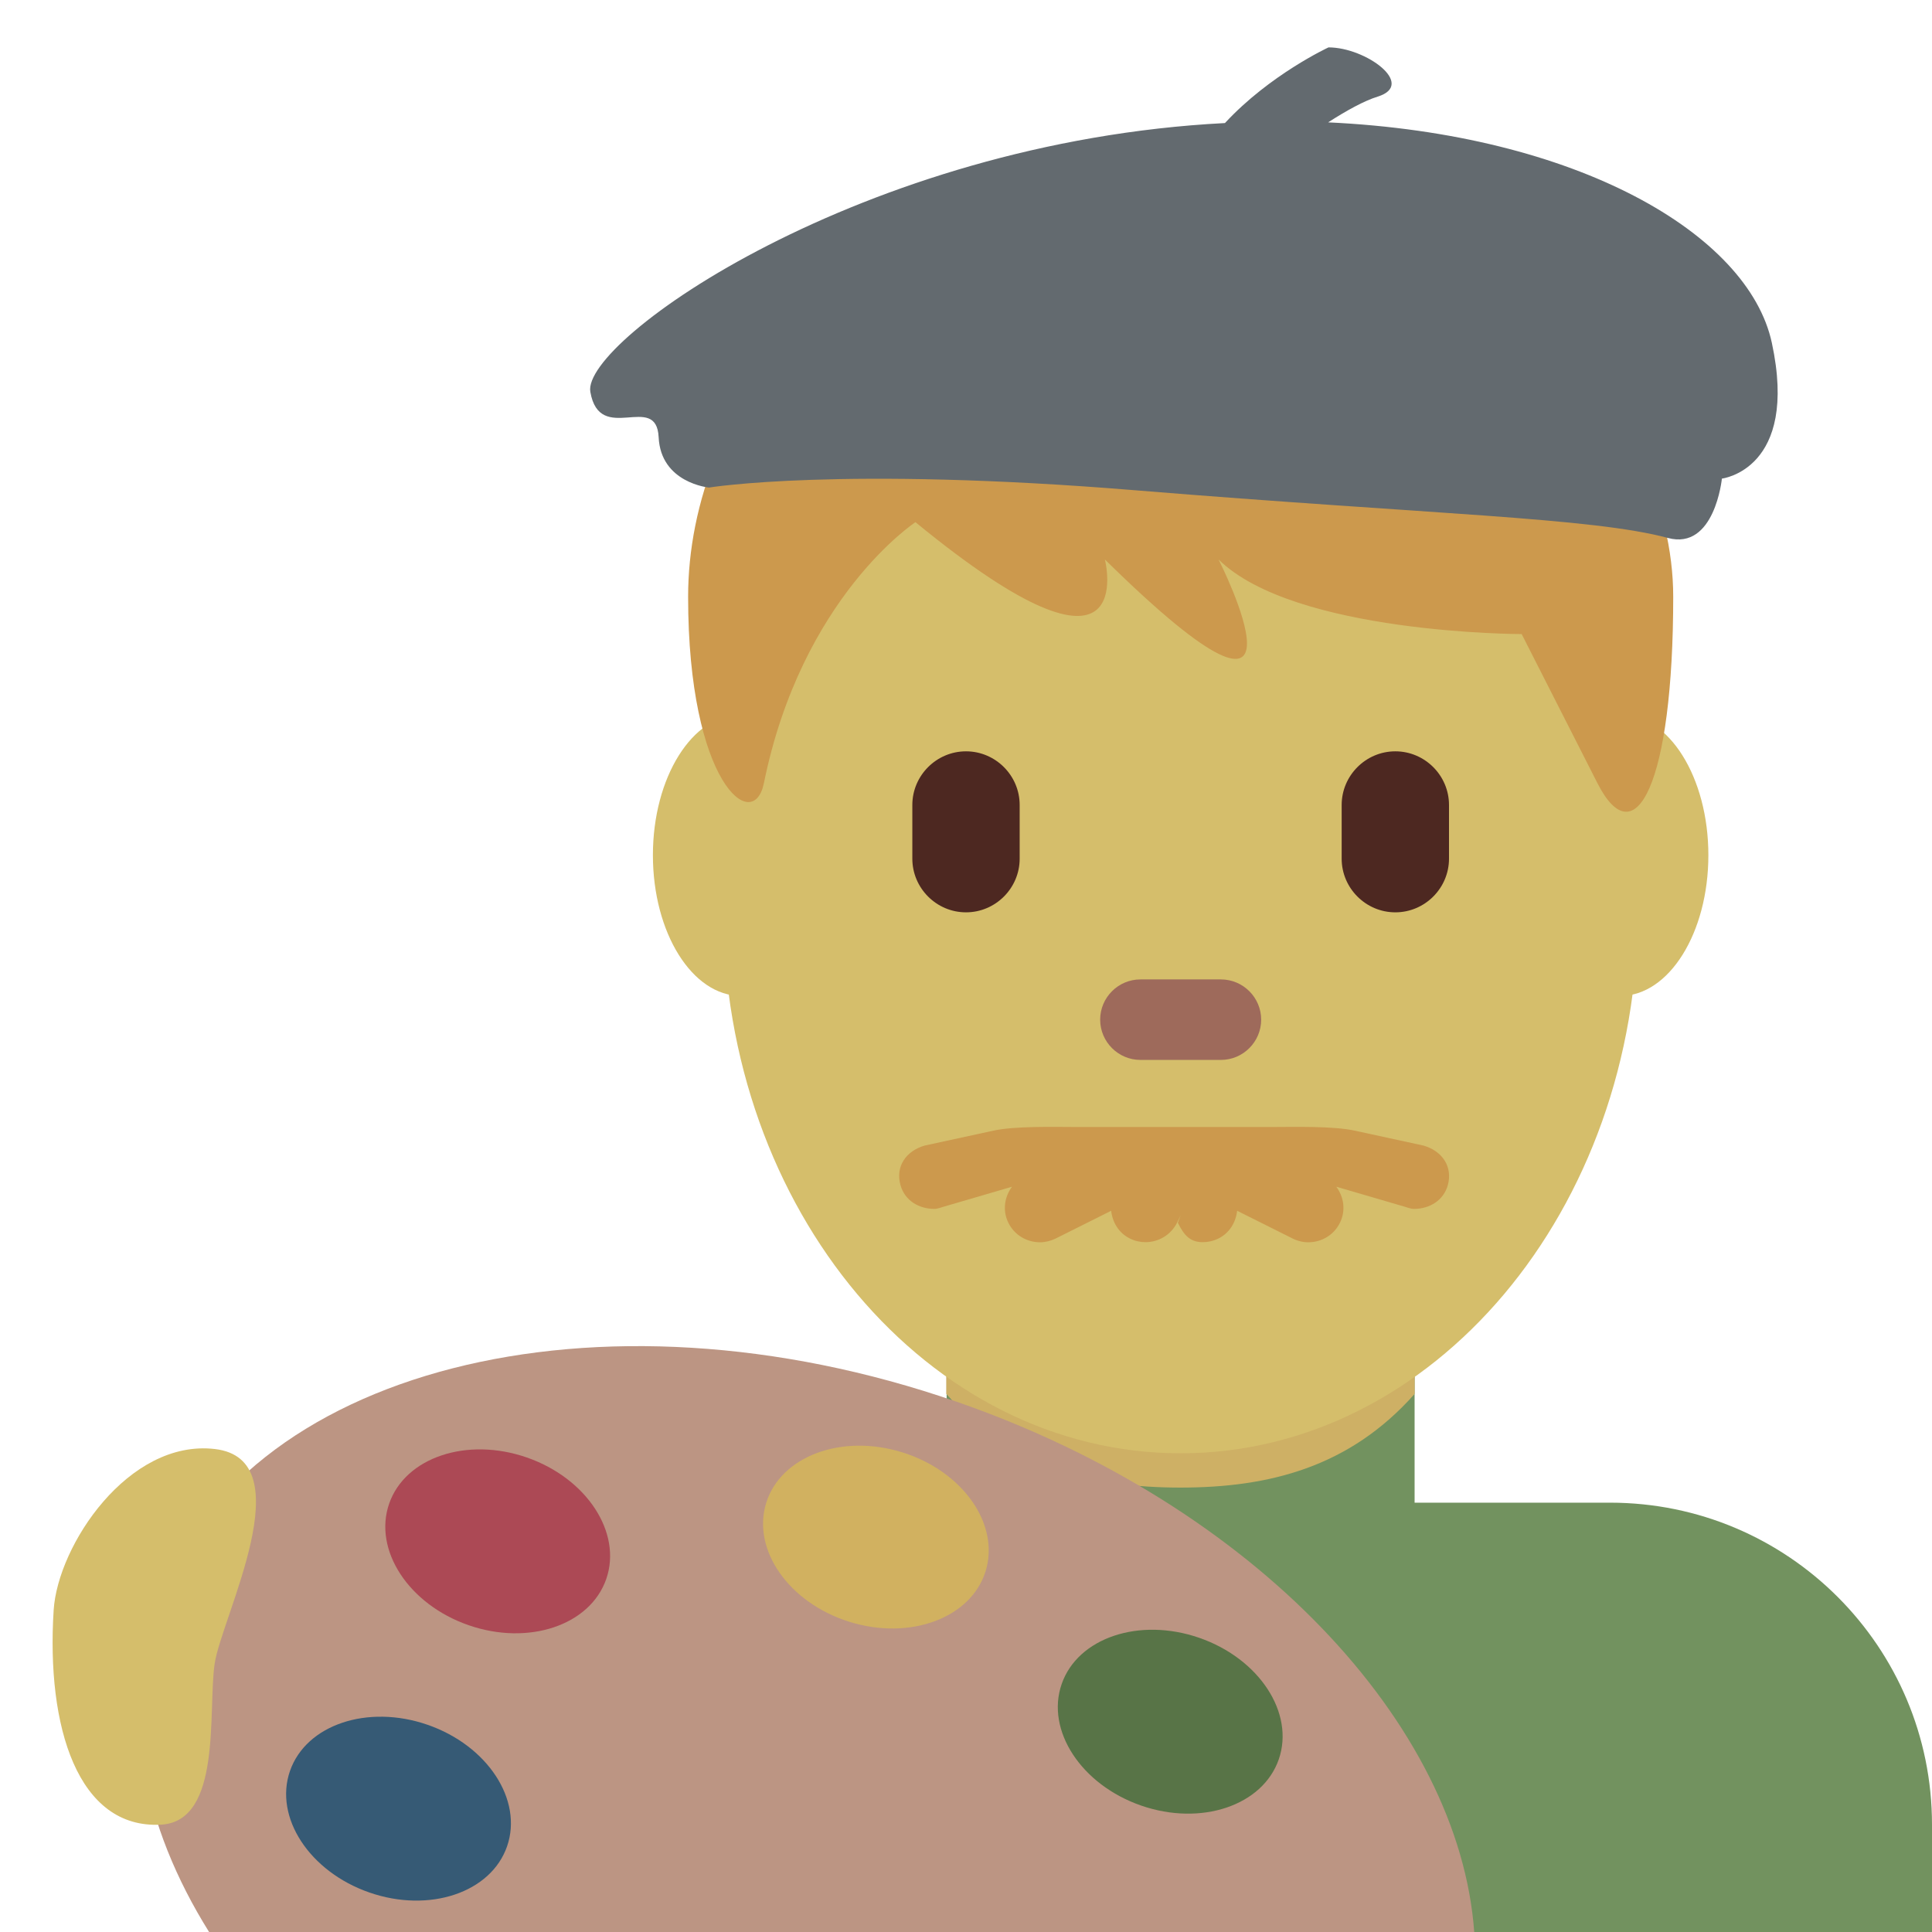 <ns0:svg xmlns:ns0="http://www.w3.org/2000/svg" viewBox="0 0 36 36"><ns0:path fill="#72925f" d="M30 28h-3.641v-3.71h-8.72V28H14c-3.313 0-6 2.686-6 6v2h28v-2c0-3.314-2.685-6-6-6z" /><ns0:path fill="#ceb065" d="M17.632 25.973c1.216 1.374 2.724 1.746 4.364 1.746 1.639 0 3.147-.372 4.364-1.746v-3.491h-8.728v3.491z" /><ns0:path fill="#d5be6b" d="M15.444 15.935c0 1.448-.734 2.622-1.639 2.622s-1.639-1.174-1.639-2.622.734-2.623 1.639-2.623c.906.001 1.639 1.175 1.639 2.623zm16.389 0c0 1.448-.734 2.622-1.639 2.622s-1.639-1.174-1.639-2.622.734-2.623 1.639-2.623c.906.001 1.639 1.175 1.639 2.623z" /><ns0:path fill="#d5be6b" d="M13.478 16.96c0-5.589 3.816-10.121 8.522-10.121s8.522 4.531 8.522 10.121c0 5.589-3.816 10.12-8.522 10.12s-8.522-4.531-8.522-10.12z" /><ns0:path fill="#cc994d" d="M26.524 21.346l-1.267-.275c-.404-.093-1.173-.071-1.535-.071h-3.689c-.362 0-1.131-.022-1.536.071l-1.267.275c-.348.1-.55.392-.45.74.082.288.345.44.63.44.06 0 .12-.026.181-.043l1.266-.37c-.142.192-.18.447-.066.675.115.23.346.36.587.36.098 0 .198-.024.293-.07l1.034-.517c.024.214.14.413.347.516.094.047.194.069.293.069.241 0 .472-.133.587-.362l.068-.138-.053.138c.115.23.224.362.465.362.098 0 .198-.022.293-.069.207-.103.323-.303.347-.516l1.034.517c.094.047.194.07.293.07.241 0 .472-.13.587-.36.114-.229.076-.483-.066-.675l1.266.37c.06.017.121.043.181.043.285 0 .548-.152.63-.44.097-.348-.105-.64-.453-.74zM22 3.479c5.648 0 9.178 4.168 9.178 7.641s-.706 4.863-1.412 3.473l-1.412-2.778s-4.236 0-5.648-1.39c0 0 2.118 4.168-2.118 0 0 0 .706 2.779-3.53-.695 0 0-2.118 1.39-2.824 4.863-.196.963-1.412 0-1.412-3.473S15.646 3.479 22 3.479z" /><ns0:path fill="#4d2821" d="M18 17c-.55 0-1-.45-1-1v-1c0-.55.45-1 1-1s1 .45 1 1v1c0 .55-.45 1-1 1zm8 0c-.55 0-1-.45-1-1v-1c0-.55.45-1 1-1s1 .45 1 1v1c0 .55-.45 1-1 1z" /><ns0:path fill="#9e6a5b" d="M22.75 19.75h-1.5c-.413 0-.75-.337-.75-.75s.337-.75.75-.75h1.5c.413 0 .75.337.75.75s-.337.75-.75.75z" /><ns0:path fill="#636a6f" d="M33.015 6.385c-.439-2.026-3.627-3.888-8.267-4.105.346-.222.672-.402.924-.48.72-.224-.218-.917-.917-.917 0 0-1.092.505-1.93 1.41C16.069 2.641 10.832 6.344 11 7.302c.175 1.004 1.232-.01 1.273.845.04.855.938.938.938.938s2.44-.401 7.949.051c5.51.451 8.503.507 9.919.888.872.235 1.006-1.106 1.006-1.106s1.44-.168.93-2.533z" /><ns0:path fill="#bc9583" d="M27.47 36c-.279-3.867-4.091-7.954-9.64-9.879-6.703-2.325-13.384-.613-14.923 3.823-.672 1.936-.252 4.071.989 6.056H27.47z" /><ns0:ellipse transform="rotate(-70.866 21.804 32.082)" fill="#587447" cx="21.805" cy="32.083" rx="1.654" ry="2.141" /><ns0:ellipse transform="rotate(-70.866 7.424 33.701)" fill="#365a75" cx="7.424" cy="33.703" rx="1.654" ry="2.141" /><ns0:ellipse transform="rotate(-70.866 9.272 28.72)" fill="#ac4955" cx="9.272" cy="28.722" rx="1.654" ry="2.141" /><ns0:ellipse transform="rotate(-72.681 16.32 28.641)" fill="#d1b160" cx="16.32" cy="28.642" rx="1.654" ry="2.141" /><ns0:path fill="#d5be6b" d="M1 30c.078-1.208 1.394-3.184 3-3 1.665.19.129 3.129 0 4s.144 2.938-1 3c-1.546.084-2.14-1.814-2-4z" /></ns0:svg>
